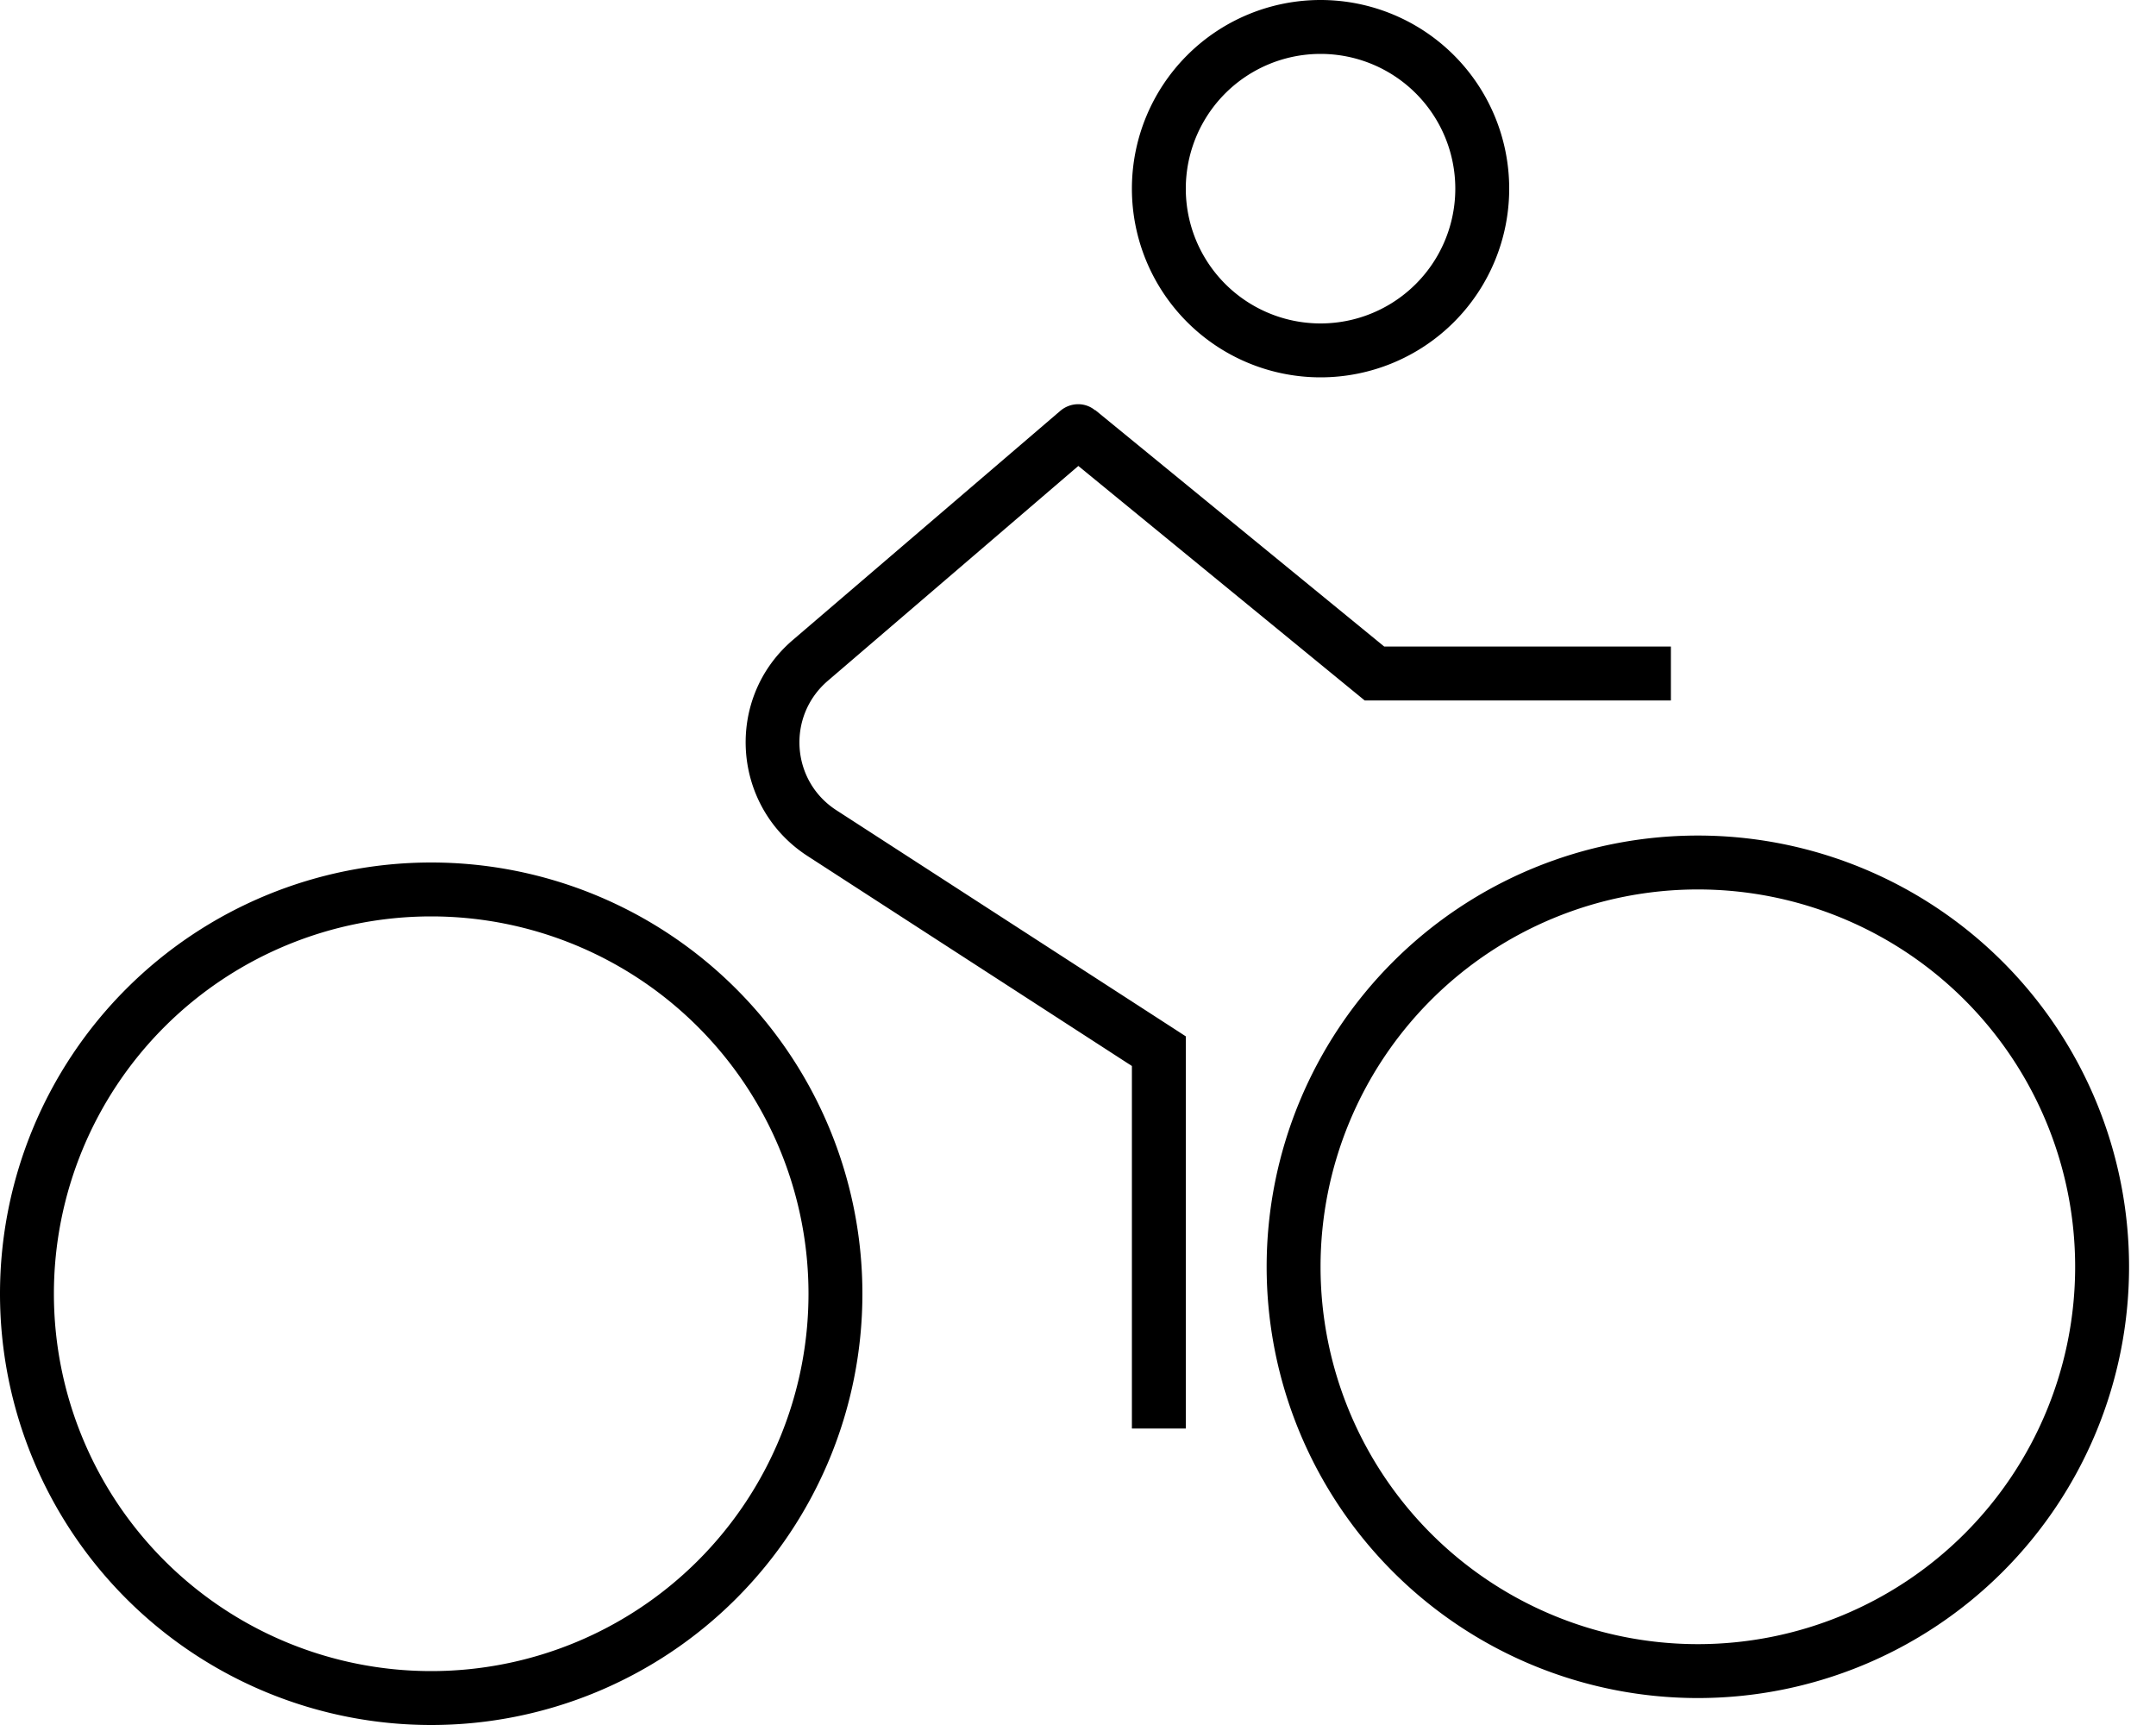 <svg xmlns="http://www.w3.org/2000/svg" viewBox="0 0 640 512" preserveAspectRatio="none"><!--! Font Awesome Pro 6.7.2 by @fontawesome - https://fontawesome.com License - https://fontawesome.com/license (Commercial License) Copyright 2024 Fonticons, Inc. --><path d="M392 16a40 40 0 1 1 0 80 40 40 0 1 1 0-80zm0 96A56 56 0 1 0 392 0a56 56 0 1 0 0 112zM616 376a112 112 0 1 1 -224 0 112 112 0 1 1 224 0zM504 248a128 128 0 1 0 0 256 128 128 0 1 0 0-256zM240 384A112 112 0 1 1 16 384a112 112 0 1 1 224 0zM128 256a128 128 0 1 0 0 256 128 128 0 1 0 0-256zM325.1 121.8c-3-2.5-7.3-2.4-10.3 .1L235.3 190c-20.3 17.4-18.1 49.4 4.3 64L336 316.4l0 99.6 0 8 16 0 0-8 0-104 0-4.4-3.7-2.4-100-64.7c-13.5-8.7-14.8-27.9-2.6-38.4l74.4-63.8 82.8 67.8 2.2 1.8 2.9 0 80 0 8 0 0-16-8 0-77.1 0-85.8-70.2z"/></svg>